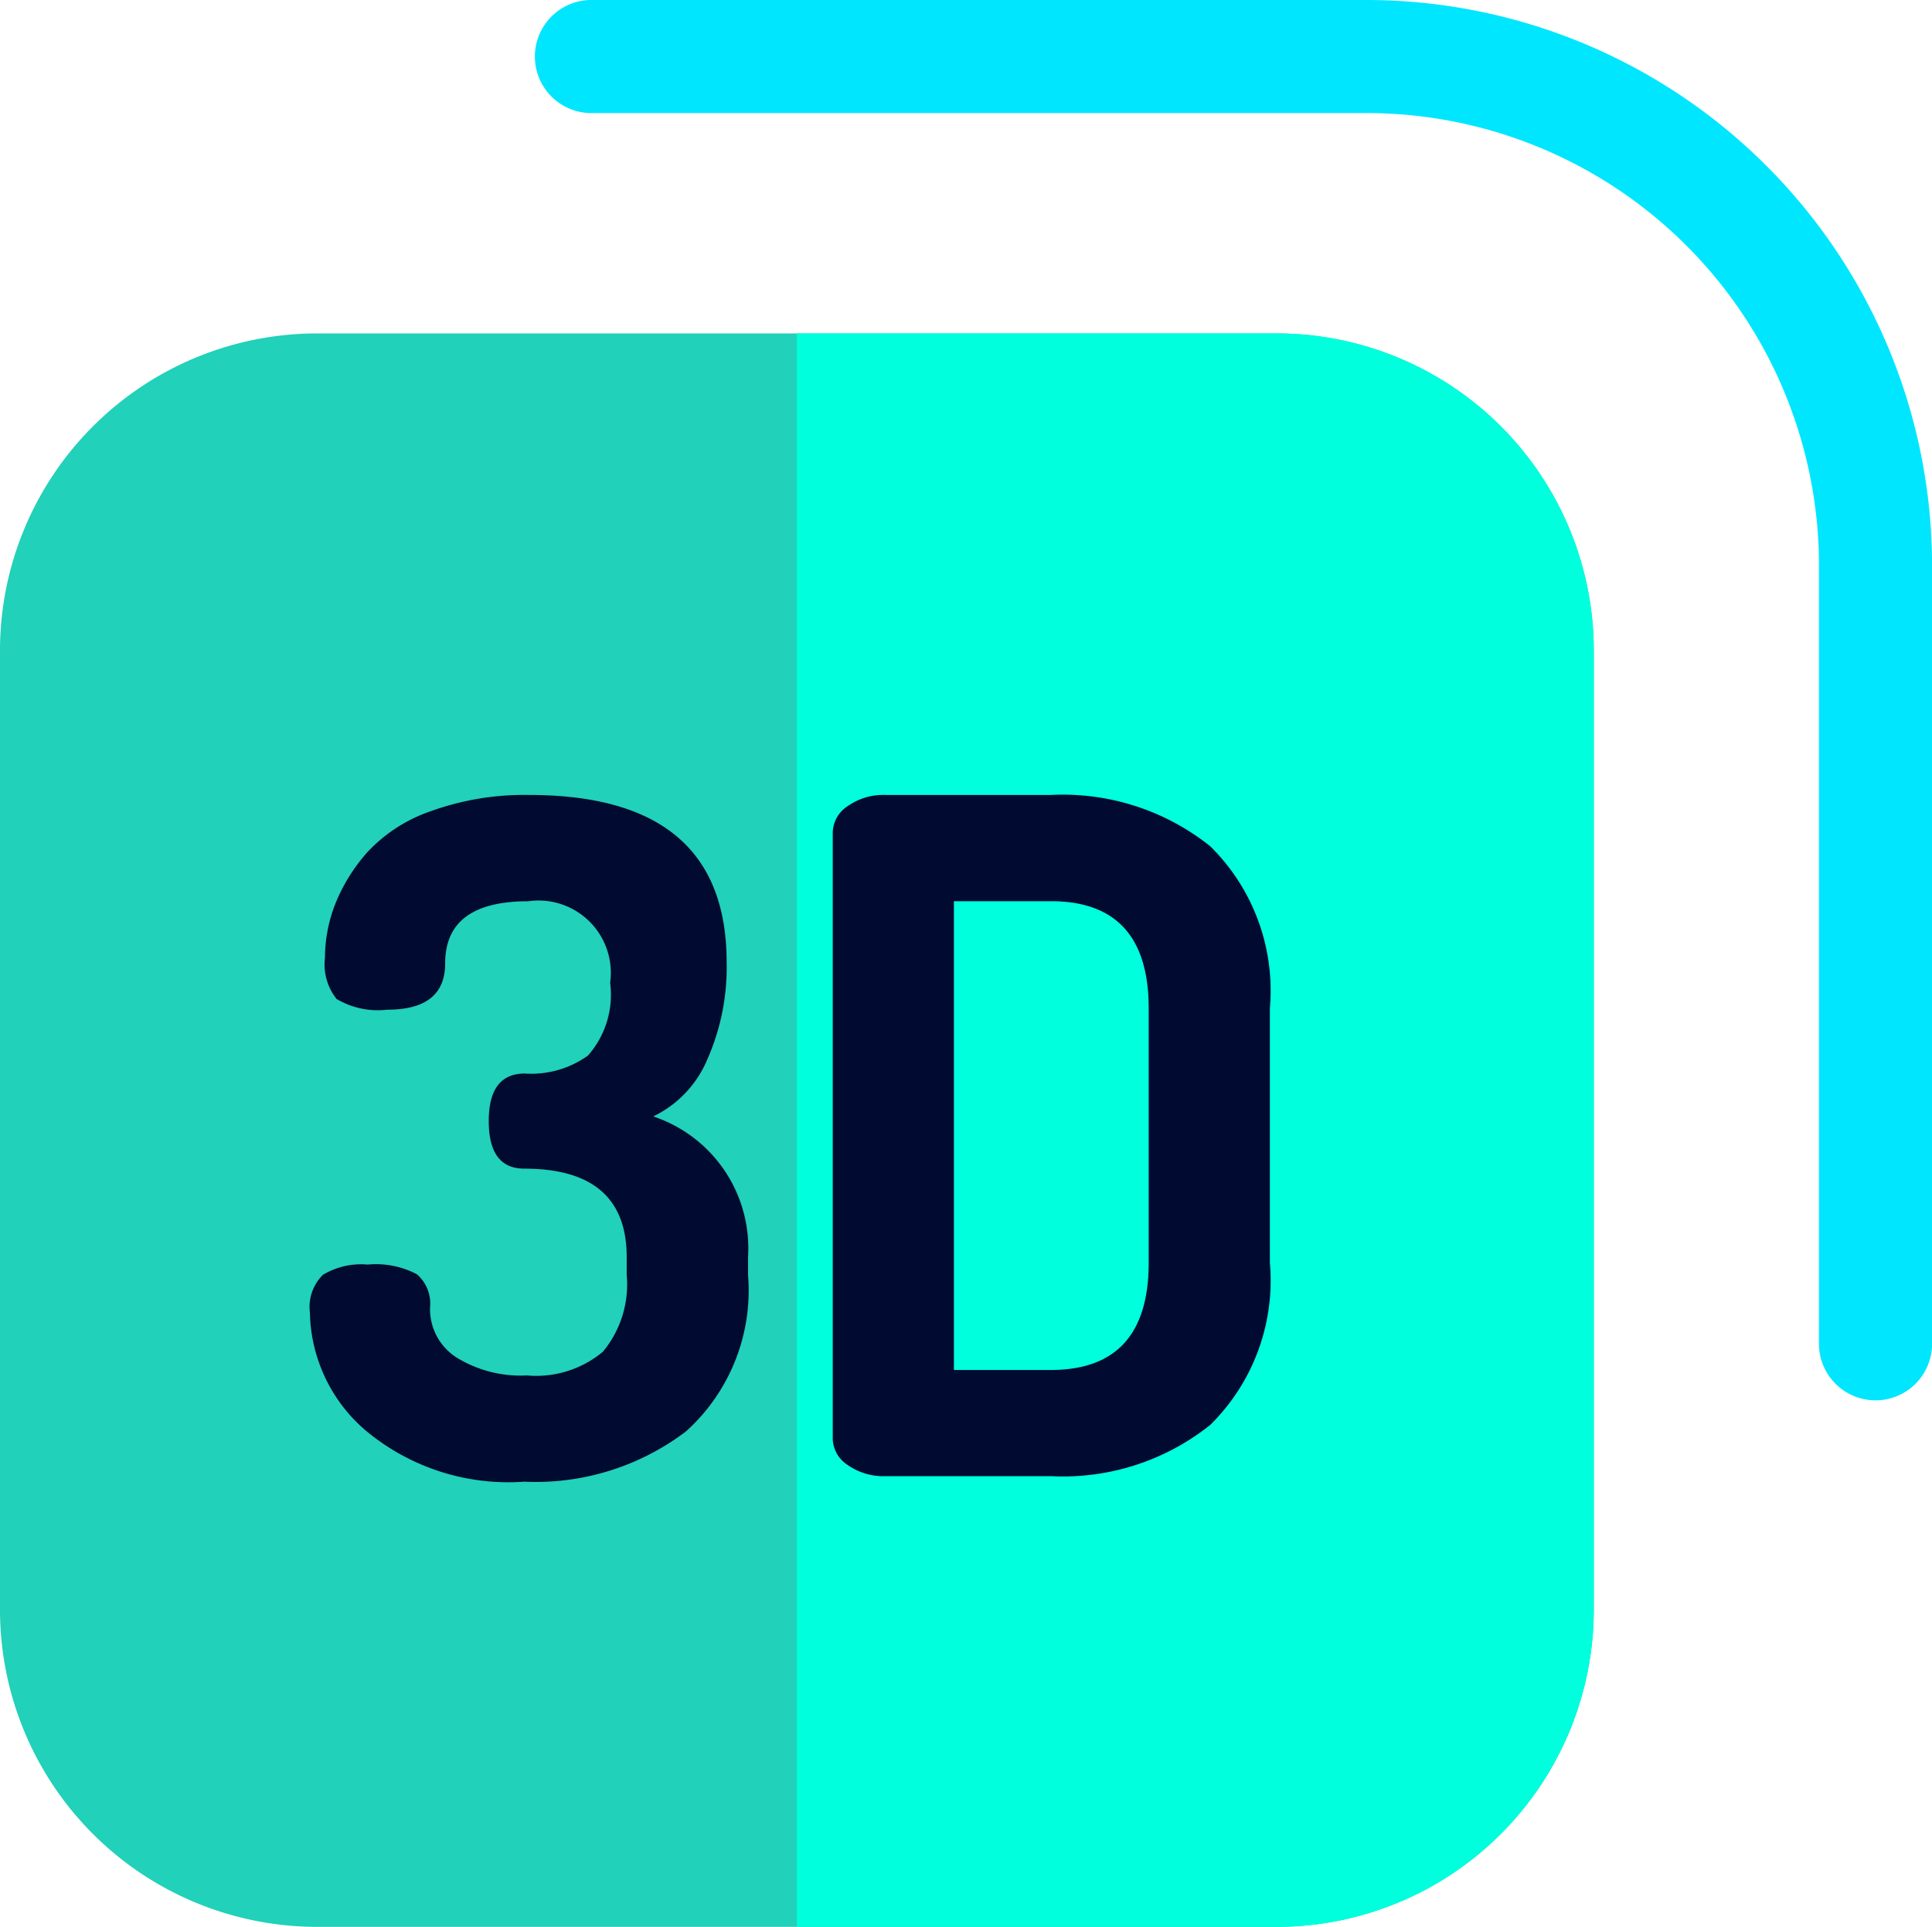 <svg xmlns="http://www.w3.org/2000/svg" width="36.035" height="35.945" viewBox="0 0 36.035 35.945">
  <g id="Group_744" data-name="Group 744" transform="translate(-1248 -17.038)">
    <g id="_3d_2_" data-name="3d (2)" transform="translate(1248 17.038)">
      <path id="Path_1071" data-name="Path 1071" d="M29.726,12V29.9a5.918,5.918,0,0,1-5.911,5.911H5.911A5.918,5.918,0,0,1,0,29.9V12A5.918,5.918,0,0,1,5.911,6.085h17.9A5.917,5.917,0,0,1,29.726,12Z" transform="translate(0 0.135)" fill="#21d1b9"/>
      <path id="Path_1072" data-name="Path 1072" d="M29.3,12V29.9a5.918,5.918,0,0,1-5.911,5.911H14.436V6.085h8.952A5.917,5.917,0,0,1,29.3,12Z" transform="translate(0.427 0.135)" fill="#0fd"/>
      <g id="Group_743" data-name="Group 743" transform="translate(5.78 14.831)">
        <path id="Path_1073" data-name="Path 1073" d="M5.614,24.1a.84.84,0,0,1,.243-.7,1.381,1.381,0,0,1,.834-.191,1.638,1.638,0,0,1,.921.182.723.723,0,0,1,.243.617,1.073,1.073,0,0,0,.487.93,2.276,2.276,0,0,0,1.321.339,1.94,1.94,0,0,0,1.417-.443,1.968,1.968,0,0,0,.443-1.434v-.33q0-1.651-1.912-1.651-.661,0-.661-.887t.673-.887A1.811,1.811,0,0,0,10.8,19.31a1.712,1.712,0,0,0,.414-1.357,1.349,1.349,0,0,0-1.53-1.522q-1.547,0-1.547,1.158,0,.865-1.078.865a1.515,1.515,0,0,1-.947-.2,1.035,1.035,0,0,1-.217-.769,2.773,2.773,0,0,1,.191-1,3.289,3.289,0,0,1,.6-.969,2.9,2.9,0,0,1,1.191-.768,5.135,5.135,0,0,1,1.825-.3q3.685,0,3.685,3.123a4.239,4.239,0,0,1-.36,1.809,2.063,2.063,0,0,1-1.009,1.065,2.593,2.593,0,0,1,1.768,2.625v.33a3.541,3.541,0,0,1-1.156,2.92,4.634,4.634,0,0,1-3.016.939,4.15,4.15,0,0,1-2.981-.973A2.968,2.968,0,0,1,5.614,24.1Z" transform="translate(-5.614 -14.449)" fill="#010b31"/>
        <path id="Path_1074" data-name="Path 1074" d="M15.085,26.461V15.144a.6.6,0,0,1,.278-.487,1.155,1.155,0,0,1,.713-.209h3.077a4.406,4.406,0,0,1,2.972.956,3.781,3.781,0,0,1,1.113,3.025v4.746A3.78,3.78,0,0,1,22.126,26.2a4.4,4.4,0,0,1-2.972.956H16.076a1.155,1.155,0,0,1-.713-.209A.6.6,0,0,1,15.085,26.461Zm2.26-1.286h1.808q1.825,0,1.825-2V18.43q0-2-1.825-2H17.345v8.744Z" transform="translate(-5.333 -14.449)" fill="#010b31"/>
      </g>
      <path id="Path_1075" data-name="Path 1075" d="M35.75,10.586V25.08a1.055,1.055,0,1,1-2.109,0V10.586a8.442,8.442,0,0,0-8.433-8.433H10.713a1.055,1.055,0,0,1,0-2.109H25.207A10.554,10.554,0,0,1,35.75,10.586Z" transform="translate(0.286 -0.044)" fill="#00e6ff"/>
    </g>
  </g>
</svg>
